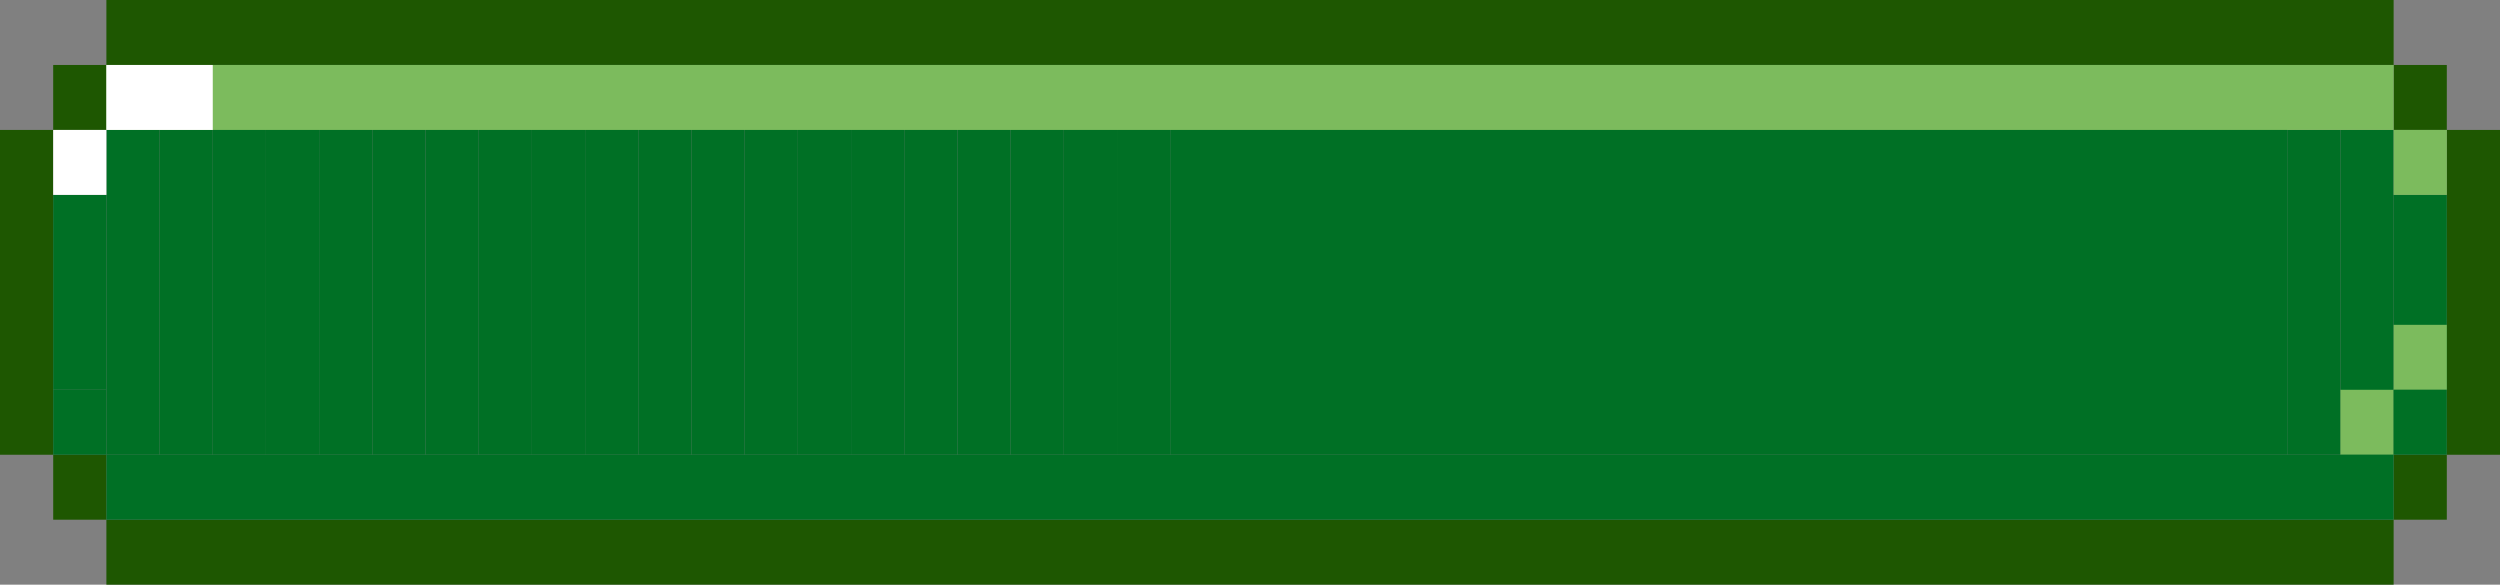 <svg xmlns="http://www.w3.org/2000/svg" width="182.042" height="42.574" viewBox="0 0 182.042 42.574">
  <rect x="0" y="0" width="182.042" height="42.574" fill="#808080" stroke="none"/>
  <g id="Grupo_3825" data-name="Grupo 3825" transform="translate(-701.432 -623.87)">
    <g id="Grupo_3815" data-name="Grupo 3815">
      <g id="Grupo_3814" data-name="Grupo 3814">
        <g id="Grupo_3813" data-name="Grupo 3813">
          <rect id="Rectángulo_3489" data-name="Rectángulo 3489" width="3.873" height="4.73" transform="translate(705.305 628.601)" fill="#1e5701"/>
          <rect id="Rectángulo_3490" data-name="Rectángulo 3490" width="166.549" height="4.73" transform="translate(709.179 623.87)" fill="#1e5701"/>
          <rect id="Rectángulo_3491" data-name="Rectángulo 3491" width="3.873" height="4.73" transform="translate(709.179 661.713) rotate(180)" fill="#1e5701"/>
          <rect id="Rectángulo_3492" data-name="Rectángulo 3492" width="166.549" height="4.73" transform="translate(709.179 661.713)" fill="#1e5701"/>
          <rect id="Rectángulo_3493" data-name="Rectángulo 3493" width="3.873" height="23.652" transform="translate(701.432 633.331)" fill="#1e5701"/>
          <rect id="Rectángulo_3494" data-name="Rectángulo 3494" width="3.873" height="4.73" transform="translate(875.728 656.983)" fill="#1e5701"/>
          <rect id="Rectángulo_3495" data-name="Rectángulo 3495" width="3.873" height="4.73" transform="translate(875.728 628.601)" fill="#1e5701"/>
          <rect id="Rectángulo_3496" data-name="Rectángulo 3496" width="3.873" height="23.652" transform="translate(879.601 633.331)" fill="#1e5701"/>
        </g>
        <rect id="Rectángulo_3497" data-name="Rectángulo 3497" width="3.873" height="23.652" transform="translate(709.179 633.331)" fill="#007025"/>
        <path id="Trazado_10827" data-name="Trazado 10827" d="M713.052,633.331v0Z" fill="#007025"/>
        <rect id="Rectángulo_3498" data-name="Rectángulo 3498" width="3.873" height="23.652" transform="translate(871.855 633.331)" fill="#007025"/>
        <path id="Trazado_10828" data-name="Trazado 10828" d="M875.728,633.331v0Z" fill="#007025"/>
        <rect id="Rectángulo_3499" data-name="Rectángulo 3499" width="3.873" height="23.652" transform="translate(713.052 633.331)" fill="#007025"/>
        <rect id="Rectángulo_3500" data-name="Rectángulo 3500" width="3.873" height="28.382" transform="translate(716.925 628.601)" fill="#007025"/>
        <rect id="Rectángulo_3501" data-name="Rectángulo 3501" width="3.873" height="28.382" transform="translate(720.798 628.601)" fill="#007025"/>
        <rect id="Rectángulo_3502" data-name="Rectángulo 3502" width="3.873" height="28.382" transform="translate(724.671 628.601)" fill="#007025"/>
        <rect id="Rectángulo_3503" data-name="Rectángulo 3503" width="3.873" height="28.382" transform="translate(728.545 628.601)" fill="#007025"/>
        <rect id="Rectángulo_3504" data-name="Rectángulo 3504" width="3.873" height="28.382" transform="translate(732.418 628.601)" fill="#007025"/>
        <rect id="Rectángulo_3505" data-name="Rectángulo 3505" width="3.873" height="28.382" transform="translate(736.291 628.601)" fill="#007025"/>
        <rect id="Rectángulo_3506" data-name="Rectángulo 3506" width="3.873" height="28.382" transform="translate(740.164 628.601)" fill="#007025"/>
        <rect id="Rectángulo_3507" data-name="Rectángulo 3507" width="3.873" height="28.382" transform="translate(744.038 628.601)" fill="#007025"/>
        <rect id="Rectángulo_3508" data-name="Rectángulo 3508" width="3.873" height="28.382" transform="translate(747.911 628.601)" fill="#007025"/>
        <rect id="Rectángulo_3509" data-name="Rectángulo 3509" width="3.873" height="28.382" transform="translate(751.784 628.601)" fill="#007025"/>
        <rect id="Rectángulo_3510" data-name="Rectángulo 3510" width="3.873" height="28.382" transform="translate(755.657 628.601)" fill="#007025"/>
        <rect id="Rectángulo_3511" data-name="Rectángulo 3511" width="3.873" height="28.382" transform="translate(759.531 628.601)" fill="#007025"/>
        <rect id="Rectángulo_3512" data-name="Rectángulo 3512" width="3.873" height="28.382" transform="translate(763.404 628.601)" fill="#007025"/>
        <rect id="Rectángulo_3513" data-name="Rectángulo 3513" width="3.873" height="28.382" transform="translate(767.277 628.601)" fill="#007025"/>
        <rect id="Rectángulo_3514" data-name="Rectángulo 3514" width="3.873" height="28.382" transform="translate(771.15 628.601)" fill="#007025"/>
        <rect id="Rectángulo_3515" data-name="Rectángulo 3515" width="3.873" height="28.382" transform="translate(775.024 628.601)" fill="#007025"/>
        <rect id="Rectángulo_3516" data-name="Rectángulo 3516" width="3.873" height="28.382" transform="translate(778.897 628.601)" fill="#007025"/>
        <rect id="Rectángulo_3517" data-name="Rectángulo 3517" width="3.873" height="28.382" transform="translate(782.77 628.601)" fill="#007025"/>
        <rect id="Rectángulo_3518" data-name="Rectángulo 3518" width="81.338" height="28.382" transform="translate(786.643 628.601)" fill="#007025"/>
        <rect id="Rectángulo_3519" data-name="Rectángulo 3519" width="3.873" height="23.652" transform="translate(867.981 633.331)" fill="#007025"/>
        <rect id="Rectángulo_3520" data-name="Rectángulo 3520" width="3.873" height="14.191" transform="translate(705.305 638.061)" fill="#007025"/>
        <rect id="Rectángulo_3521" data-name="Rectángulo 3521" width="3.873" height="14.191" transform="translate(875.728 638.061)" fill="#007025"/>
      </g>
      <rect id="Rectángulo_3522" data-name="Rectángulo 3522" width="3.873" height="4.73" transform="translate(709.179 656.983) rotate(180)" fill="#007025"/>
      <rect id="Rectángulo_3523" data-name="Rectángulo 3523" width="3.873" height="4.73" transform="translate(709.179 638.061) rotate(180)" fill="#fff"/>
      <rect id="Rectángulo_3524" data-name="Rectángulo 3524" width="3.873" height="4.73" transform="translate(879.601 638.061) rotate(180)" fill="#7cbb5d"/>
      <rect id="Rectángulo_3525" data-name="Rectángulo 3525" width="3.873" height="4.73" transform="translate(875.728 656.983) rotate(180)" fill="#7cbb5d"/>
      <rect id="Rectángulo_3526" data-name="Rectángulo 3526" width="3.873" height="4.73" transform="translate(879.601 652.253) rotate(180)" fill="#7cbb5d"/>
      <rect id="Rectángulo_3527" data-name="Rectángulo 3527" width="166.549" height="4.73" transform="translate(709.179 628.601)" fill="#7cbb5d"/>
      <rect id="Rectángulo_3528" data-name="Rectángulo 3528" width="7.747" height="4.73" transform="translate(716.925 633.331) rotate(180)" fill="#fff"/>
      <rect id="Rectángulo_3529" data-name="Rectángulo 3529" width="166.549" height="4.73" transform="translate(709.179 656.983)" fill="#007025"/>
      <rect id="Rectángulo_3530" data-name="Rectángulo 3530" width="3.873" height="4.73" transform="translate(879.601 656.983) rotate(180)" fill="#007025"/>
    </g>
  </g>
</svg>
